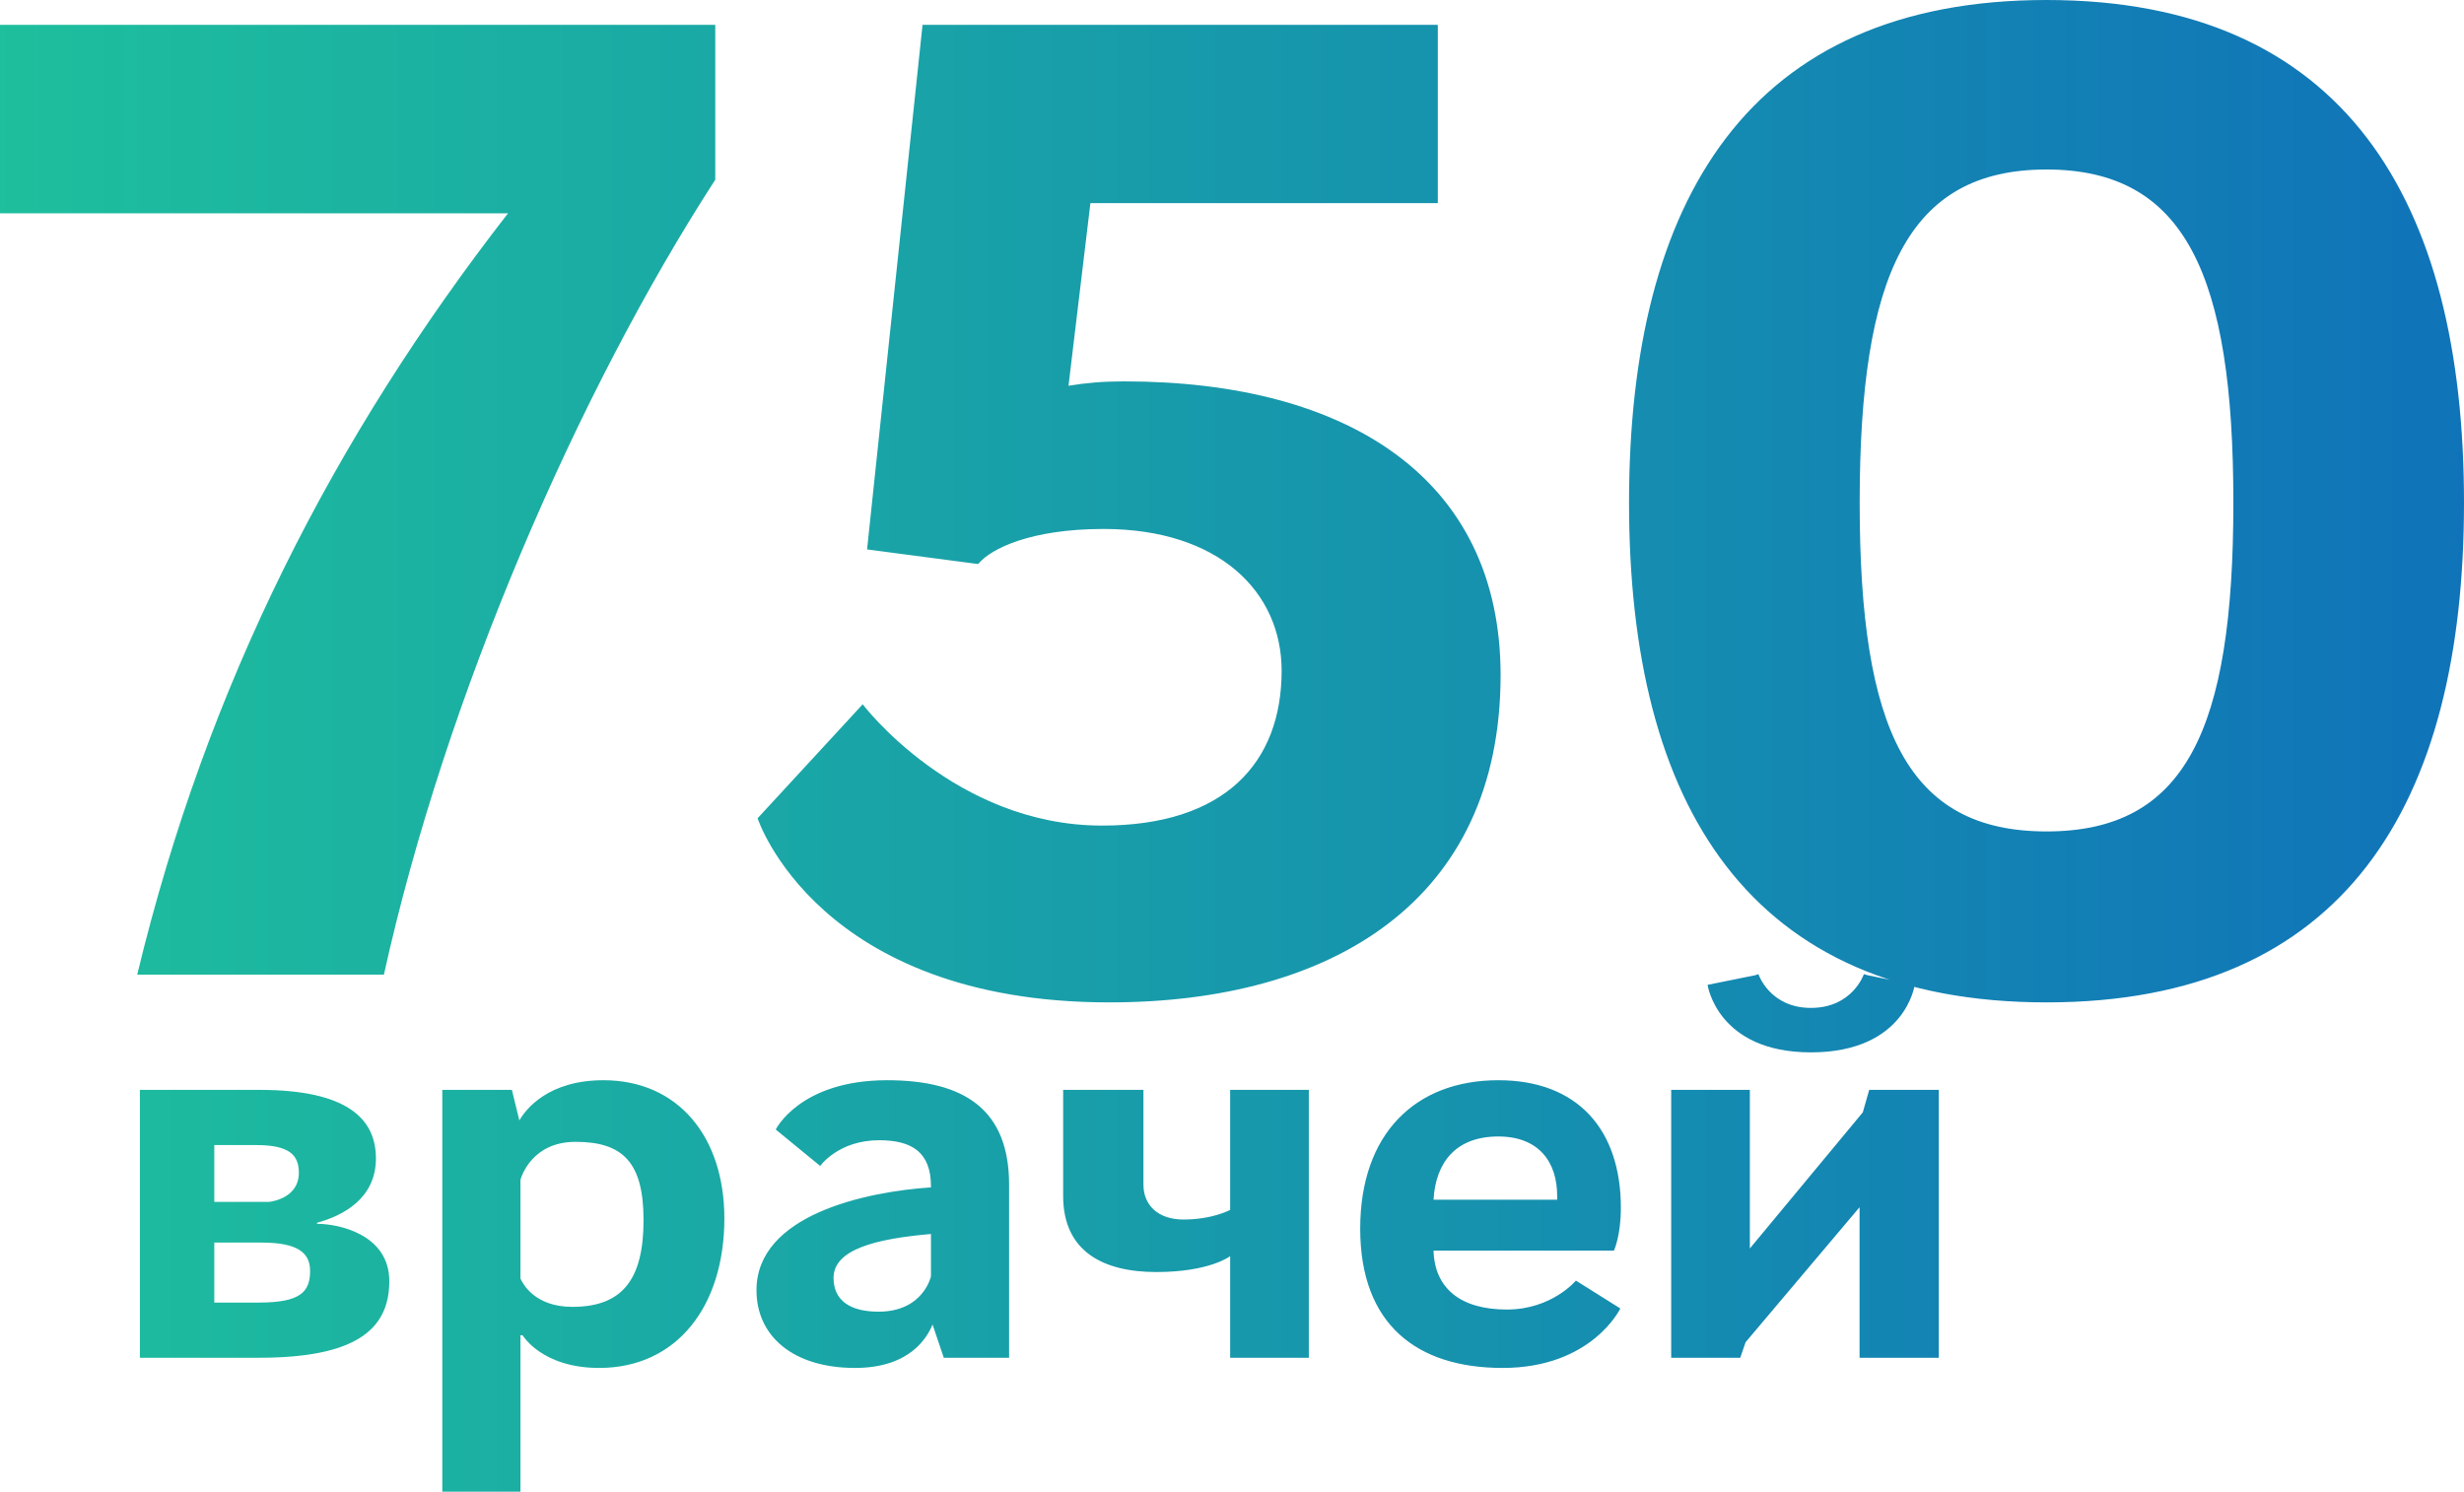 <?xml version="1.0" encoding="UTF-8"?>
<svg width="365px" height="221px" viewBox="0 0 365 221" version="1.1" xmlns="http://www.w3.org/2000/svg" xmlns:xlink="http://www.w3.org/1999/xlink">
    <!-- Generator: sketchtool 51.2 (57519) - http://www.bohemiancoding.com/sketch -->
    <title>1D91EE50-D57E-41EB-93AC-A1582BBD607A</title>
    <desc>Created with sketchtool.</desc>
    <defs>
        <linearGradient x1="0%" y1="1.556%" x2="100%" y2="1.556%" id="linearGradient-1">
            <stop stop-color="#1EBF9D" offset="0%"></stop>
            <stop stop-color="#1073B9" offset="100%"></stop>
        </linearGradient>
    </defs>
    <g id="Page-1" stroke="none" stroke-width="1" fill="none" fill-rule="evenodd">
        <g id="medservicebel_about_04_hover" transform="translate(-947, -1552)" fill="url(#linearGradient-1)" fill-rule="nonzero">
            <g id="Статистика" transform="translate(38, 1552)">
                <g id="7-лет">
                    <path d="M1014.954,3.68 L1014.954,26.627 C994.628,58.017 974.951,103.262 965.869,144.394 L929.326,144.394 C939.705,101.314 958.517,64.728 984.249,31.606 L909,31.606 L909,3.68 L1014.954,3.68 Z M1121.989,3.68 L1121.989,30.091 L1070.525,30.091 L1067.282,57.151 C1069.877,56.718 1072.472,56.502 1075.499,56.502 C1108.799,56.502 1131.287,71.006 1131.287,100.015 C1131.287,133.57 1106.204,148.507 1073.336,148.507 C1030.09,148.507 1021.225,121.23 1021.225,121.23 L1036.793,104.345 C1036.793,104.345 1050.416,122.313 1072.255,122.313 C1090.419,122.313 1098.852,113.004 1098.852,99.366 C1098.852,87.676 1089.554,78.367 1072.472,78.367 C1061.444,78.367 1055.822,81.398 1054.092,83.346 L1053.876,83.562 L1037.442,81.398 L1045.659,3.68 L1121.989,3.68 Z M1212.158,0 C1256.269,0 1274,29.658 1274,74.47 C1274,119.282 1256.269,148.507 1212.158,148.507 C1168.046,148.507 1150.315,119.282 1150.315,74.47 C1150.315,29.658 1168.046,0 1212.158,0 Z M1212.158,25.112 C1191.616,25.112 1184.48,40.699 1184.48,74.47 C1184.48,108.241 1191.616,123.179 1212.158,123.179 C1232.7,123.179 1239.835,108.241 1239.835,74.47 C1239.835,40.699 1232.7,25.112 1212.158,25.112 Z M947.403,161.467 C960.564,161.467 964.687,165.833 964.687,171.628 C964.687,177.581 959.771,180.121 955.966,181.153 L955.966,181.311 C959.216,181.311 966.669,182.899 966.669,189.805 C966.669,197.187 961.357,201.156 947.324,201.156 L929.722,201.156 L929.722,161.467 L947.403,161.467 Z M947.72,184.09 L940.743,184.09 L940.743,192.98 L947.324,192.98 C953.508,192.98 954.935,191.392 954.935,188.297 C954.935,185.598 953.111,184.09 947.72,184.09 Z M940.743,178.057 L948.909,178.057 C949.544,177.978 953.27,177.343 953.27,173.771 C953.27,171.151 951.922,169.643 946.927,169.643 L940.743,169.643 L940.743,178.057 Z M974.518,221 L974.518,161.467 L984.825,161.467 L985.935,165.992 C986.887,164.325 990.217,160.038 998.383,160.038 C1009.483,160.038 1016.302,168.452 1016.302,180.518 C1016.302,193.456 1009.325,202.664 997.749,202.664 C989.265,202.664 986.411,197.822 986.411,197.822 L986.094,197.822 L986.094,221 L974.518,221 Z M994.26,169.167 C987.838,169.167 986.253,174.247 986.094,174.803 L986.094,189.408 C986.411,190.122 988.155,193.615 993.785,193.615 C1001.317,193.615 1004.33,189.408 1004.33,180.756 C1004.33,172.183 1001.237,169.167 994.26,169.167 Z M1048.809,201.156 L1047.144,196.234 C1046.351,198.139 1043.814,202.664 1035.647,202.664 C1026.529,202.664 1021.059,197.981 1021.059,191.154 C1021.059,179.962 1037.312,176.549 1046.906,175.914 L1046.906,175.755 C1046.906,170.675 1044.051,168.929 1039.215,168.929 C1033.189,168.929 1030.494,172.739 1030.494,172.739 L1023.913,167.341 C1023.913,167.341 1027.481,160.038 1040.404,160.038 C1051.98,160.038 1058.481,164.484 1058.481,175.517 L1058.481,201.156 L1048.809,201.156 Z M1039.136,194.329 C1045.796,194.329 1046.906,189.09 1046.906,189.09 L1046.906,182.82 C1038.66,183.534 1032.476,185.122 1032.476,189.329 C1032.476,192.662 1034.934,194.329 1039.136,194.329 Z M1091.226,179.248 L1091.226,161.467 L1102.881,161.467 L1102.881,201.156 L1091.226,201.156 L1091.226,186.153 L1091.147,186.153 C1091.147,186.153 1088.134,188.455 1080.285,188.455 C1072.356,188.455 1066.489,185.36 1066.489,177.184 L1066.489,161.467 L1078.382,161.467 L1078.382,175.517 C1078.382,178.454 1080.443,180.676 1084.328,180.676 C1088.61,180.676 1091.226,179.248 1091.226,179.248 Z M1142.444,189.725 L1149.025,193.853 C1149.025,193.853 1144.823,202.664 1131.582,202.664 C1118.897,202.664 1110.492,196.234 1110.492,182.026 C1110.492,167.976 1118.659,160.038 1130.948,160.038 C1142.761,160.038 1149.104,167.421 1149.104,178.93 C1149.104,183.137 1148.074,185.28 1148.074,185.28 L1121.354,185.28 C1121.513,190.837 1125.319,194.012 1132.217,194.012 C1138.876,194.012 1142.444,189.725 1142.444,189.725 Z M1130.948,168.373 C1124.684,168.373 1121.672,172.183 1121.354,177.74 L1139.669,177.74 L1139.669,177.184 C1139.669,172.183 1136.974,168.373 1130.948,168.373 Z M1156.557,201.156 L1156.557,161.467 L1168.212,161.467 L1168.212,184.963 L1184.941,164.801 L1185.893,161.467 L1196.2,161.467 L1196.2,201.156 L1184.465,201.156 L1184.465,178.851 L1167.578,198.854 L1166.785,201.156 L1156.557,201.156 Z M1177.25,149.323 C1183.435,149.323 1185.1,144.322 1185.1,144.322 L1185.655,144.481 L1192.632,145.909 C1192.632,145.909 1191.284,155.911 1177.25,155.911 C1163.376,155.911 1161.948,145.909 1161.948,145.909 L1169.005,144.481 L1169.481,144.322 C1169.481,144.322 1171.146,149.323 1177.25,149.323 Z" id="750"></path>
                </g>
            </g>
        </g>
    </g>
</svg>